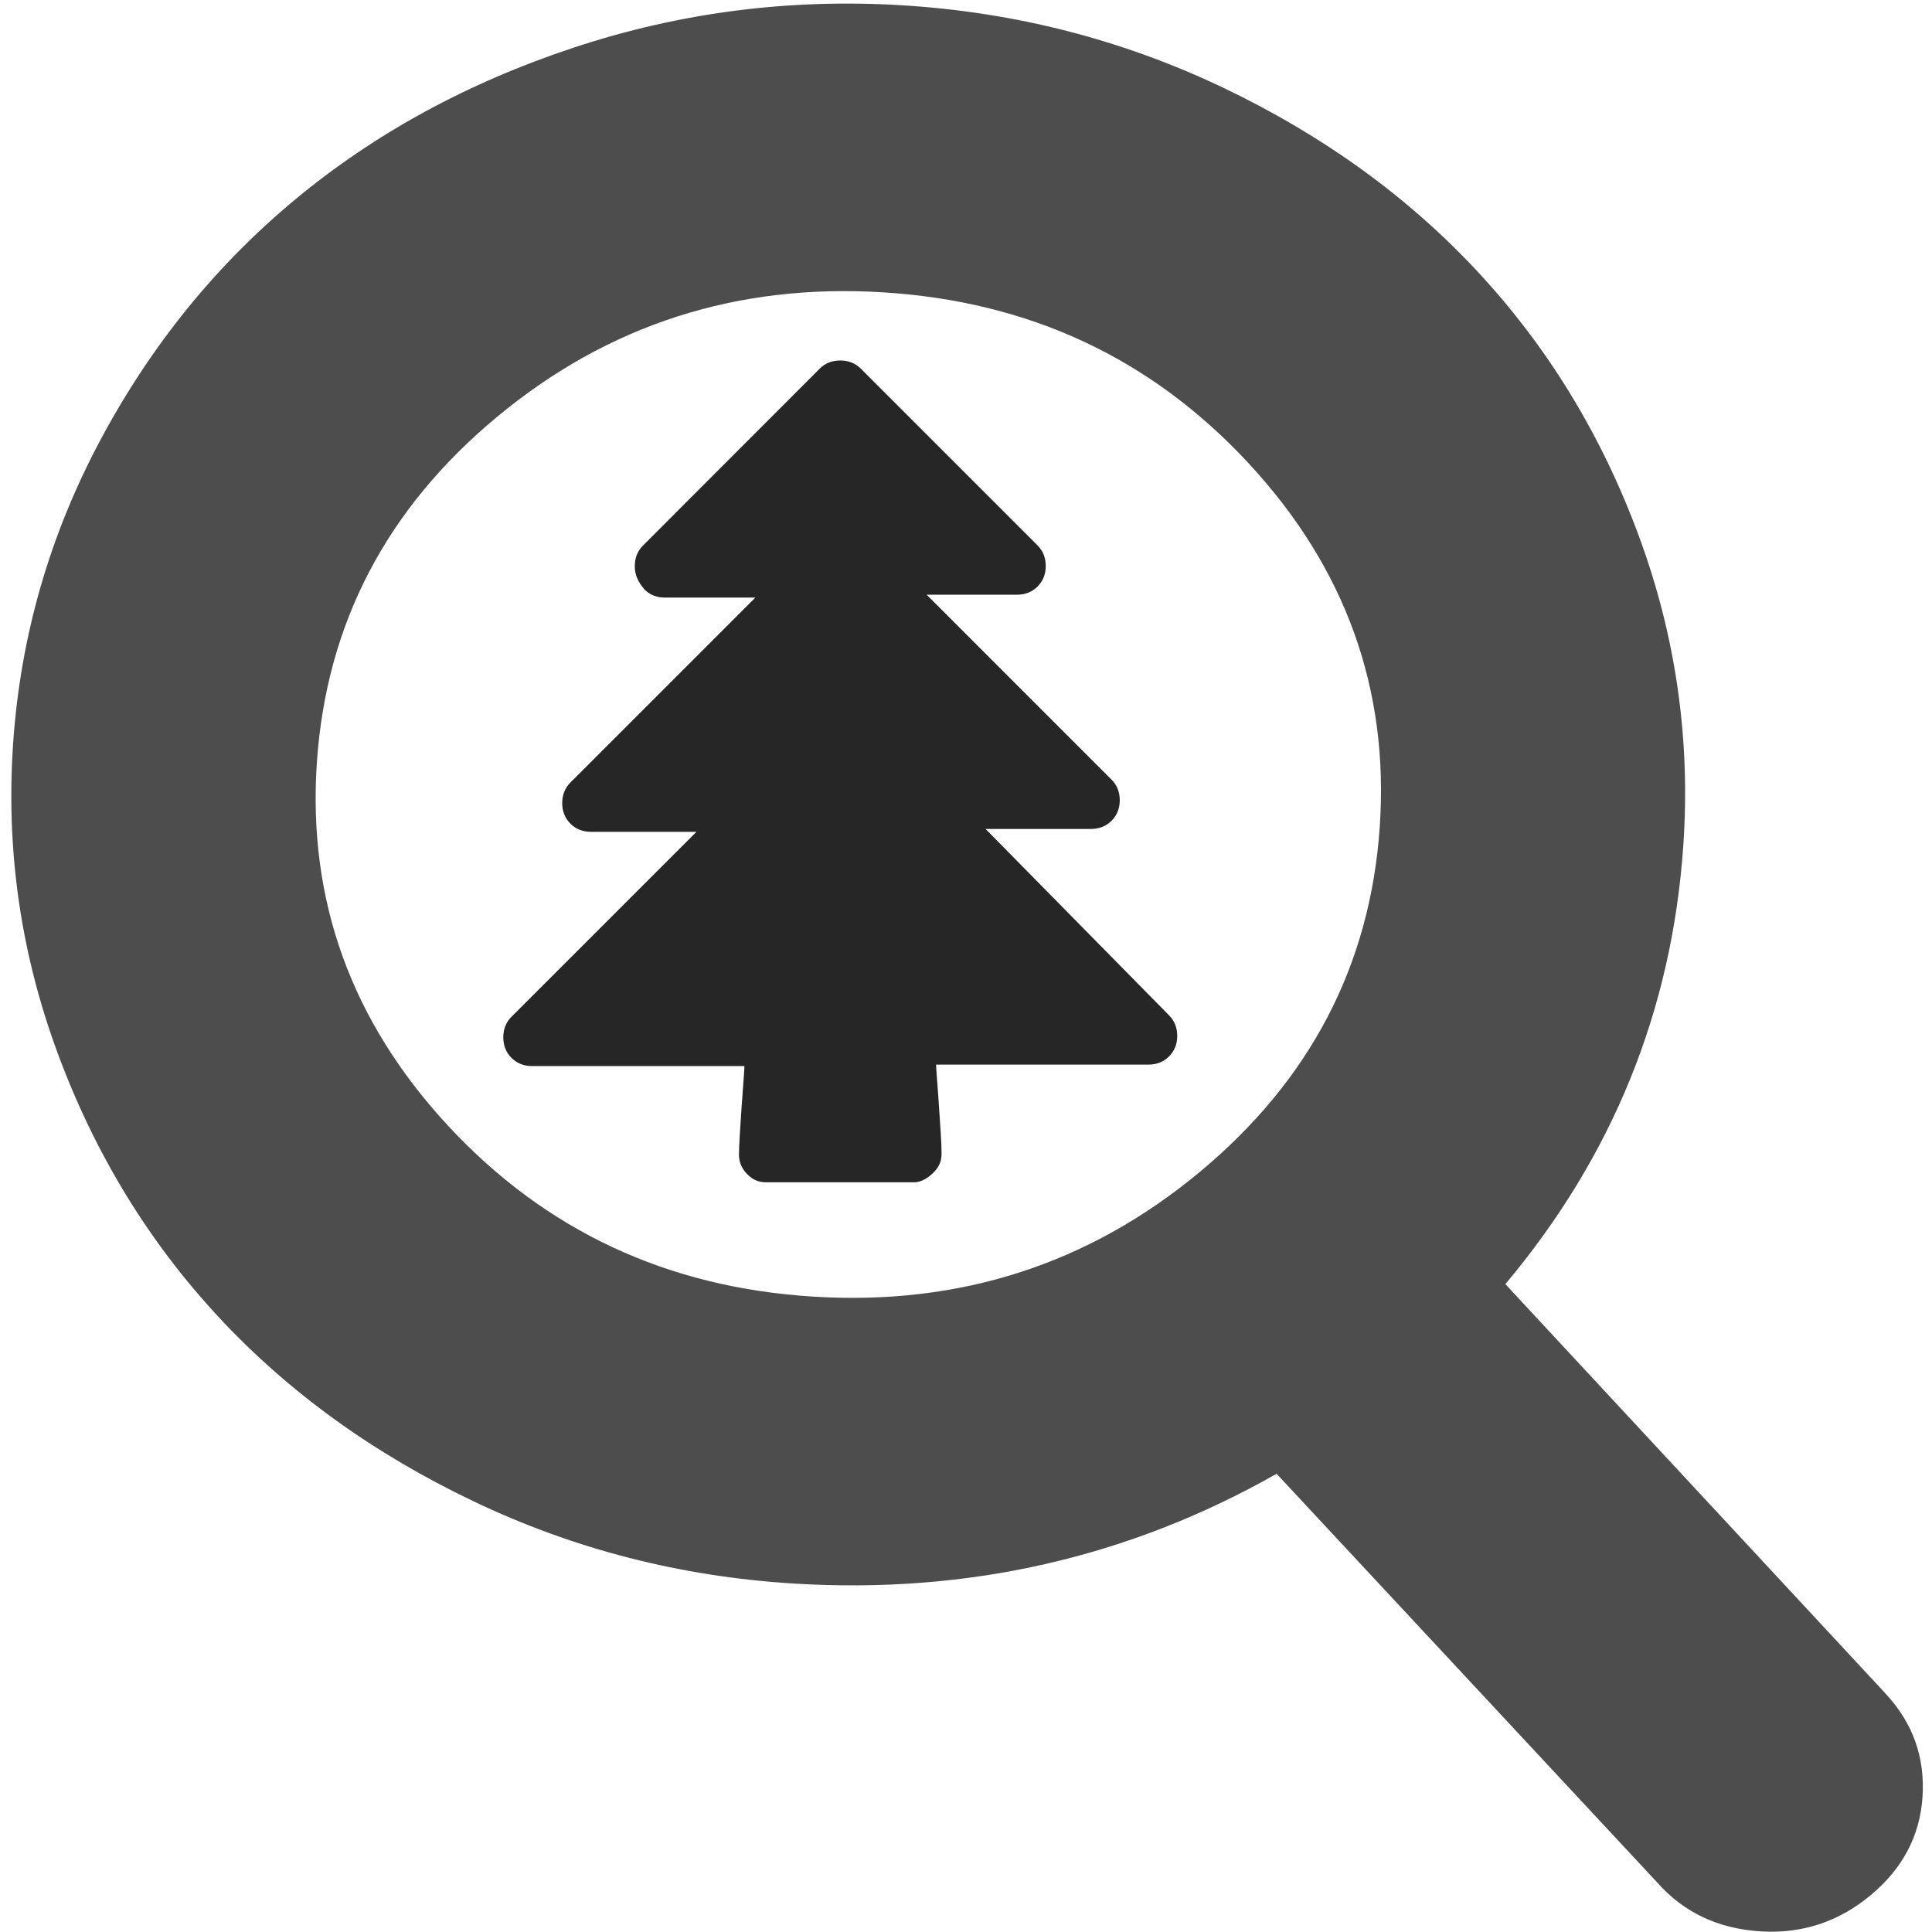 <svg xmlns="http://www.w3.org/2000/svg" version="1.1" x="0" y="0" viewBox="0 0 512 512" xml:space="preserve">
  <g transform="matrix(1.114 0 0 1.114 3 .04)">
    <g transform="translate(96.47 82.983) scale(.391)">
      <path d="M462.635 417.92c0 4.982-1.66 9.182-4.981 12.503-3.321 3.32-7.521 4.981-12.503 4.981H315.927c0 3.32.879 11.623 1.66 24.126.88 13.381 1.66 23.344 1.66 29.986 0 4.982-1.66 8.303-4.98 11.623-3.322 3.321-7.522 5.861-11.624 5.861h-90.057c-4.981 0-8.302-1.66-11.623-4.981-3.32-3.321-4.981-7.521-4.981-11.624 0-6.642.879-17.484 1.66-29.986.88-12.503 1.66-21.684 1.66-24.126H70.079c-4.981 0-9.181-1.66-12.502-4.981-3.321-3.321-4.982-7.521-4.982-12.503 0-4.981 1.66-9.181 4.982-12.502l112.522-112.522h-64.173c-4.981 0-9.182-1.66-12.502-4.982-3.321-3.32-4.982-7.52-4.982-12.502 0-4.982 1.66-9.182 4.982-12.503l112.521-112.522h-54.99c-4.982 0-9.182-1.66-12.503-4.981-4.2-4.981-5.86-9.181-5.86-14.163 0-4.981 1.66-9.181 4.98-12.502L245.113 11.98c3.32-3.319 7.52-4.98 12.502-4.98 4.981 0 9.181 1.66 12.502 4.981l107.54 107.541c3.322 3.32 4.982 7.521 4.982 12.502 0 4.982-1.66 9.182-4.981 12.503-3.321 3.32-7.521 4.981-12.503 4.981h-54.99l112.52 112.522c3.321 3.321 4.981 7.521 4.981 12.503 0 4.981-1.66 9.181-4.981 12.502-3.32 3.321-7.521 4.982-12.502 4.982H346.01l111.643 113.4c3.32 3.322 4.981 7.522 4.981 12.503z" fill="#262626"/>
    </g>
    <path d="M445.885 402.87l-90.468-97.428c25.52-30.38 39.626-65.13 42.326-104.237 1.76-25.42-1.79-50.053-10.63-73.895-8.82-23.844-21.564-44.712-38.182-62.608-16.617-17.896-36.854-32.534-60.721-43.912-23.874-11.366-49.258-17.9-76.159-19.56-26.898-1.658-52.965 1.688-78.194 10.042-25.233 8.337-47.317 20.379-66.252 36.082-18.938 15.703-34.43 34.834-46.47 57.388C9.11 127.3 2.194 151.285.437 176.705c-1.759 25.42 1.79 50.047 10.627 73.895 8.824 23.84 21.565 44.706 38.182 62.601 16.618 17.9 36.863 32.535 60.728 43.916 23.87 11.398 49.252 17.9 76.153 19.559 41.389 2.552 79.68-6.16 114.872-26.113l90.486 97.16c6.304 7.172 14.528 11.071 24.693 11.698 9.78.603 18.486-2.252 26.094-8.567 7.614-6.31 11.74-14.093 12.38-23.335.637-9.416-2.245-17.632-8.77-24.636M282.595 278.867c-26.355 21.853-56.93 31.704-91.73 29.558-34.81-2.146-63.761-15.672-86.885-40.572-23.125-24.903-33.55-53.793-31.28-86.682 2.275-32.892 16.584-60.256 42.933-82.106 26.35-21.852 56.927-31.704 91.727-29.558 34.806 2.146 63.761 15.672 86.889 40.573 23.124 24.9 33.553 53.796 31.28 86.682-2.274 32.892-16.586 60.253-42.935 82.105" fill="#4d4d4d"/>
  </g>
</svg>
